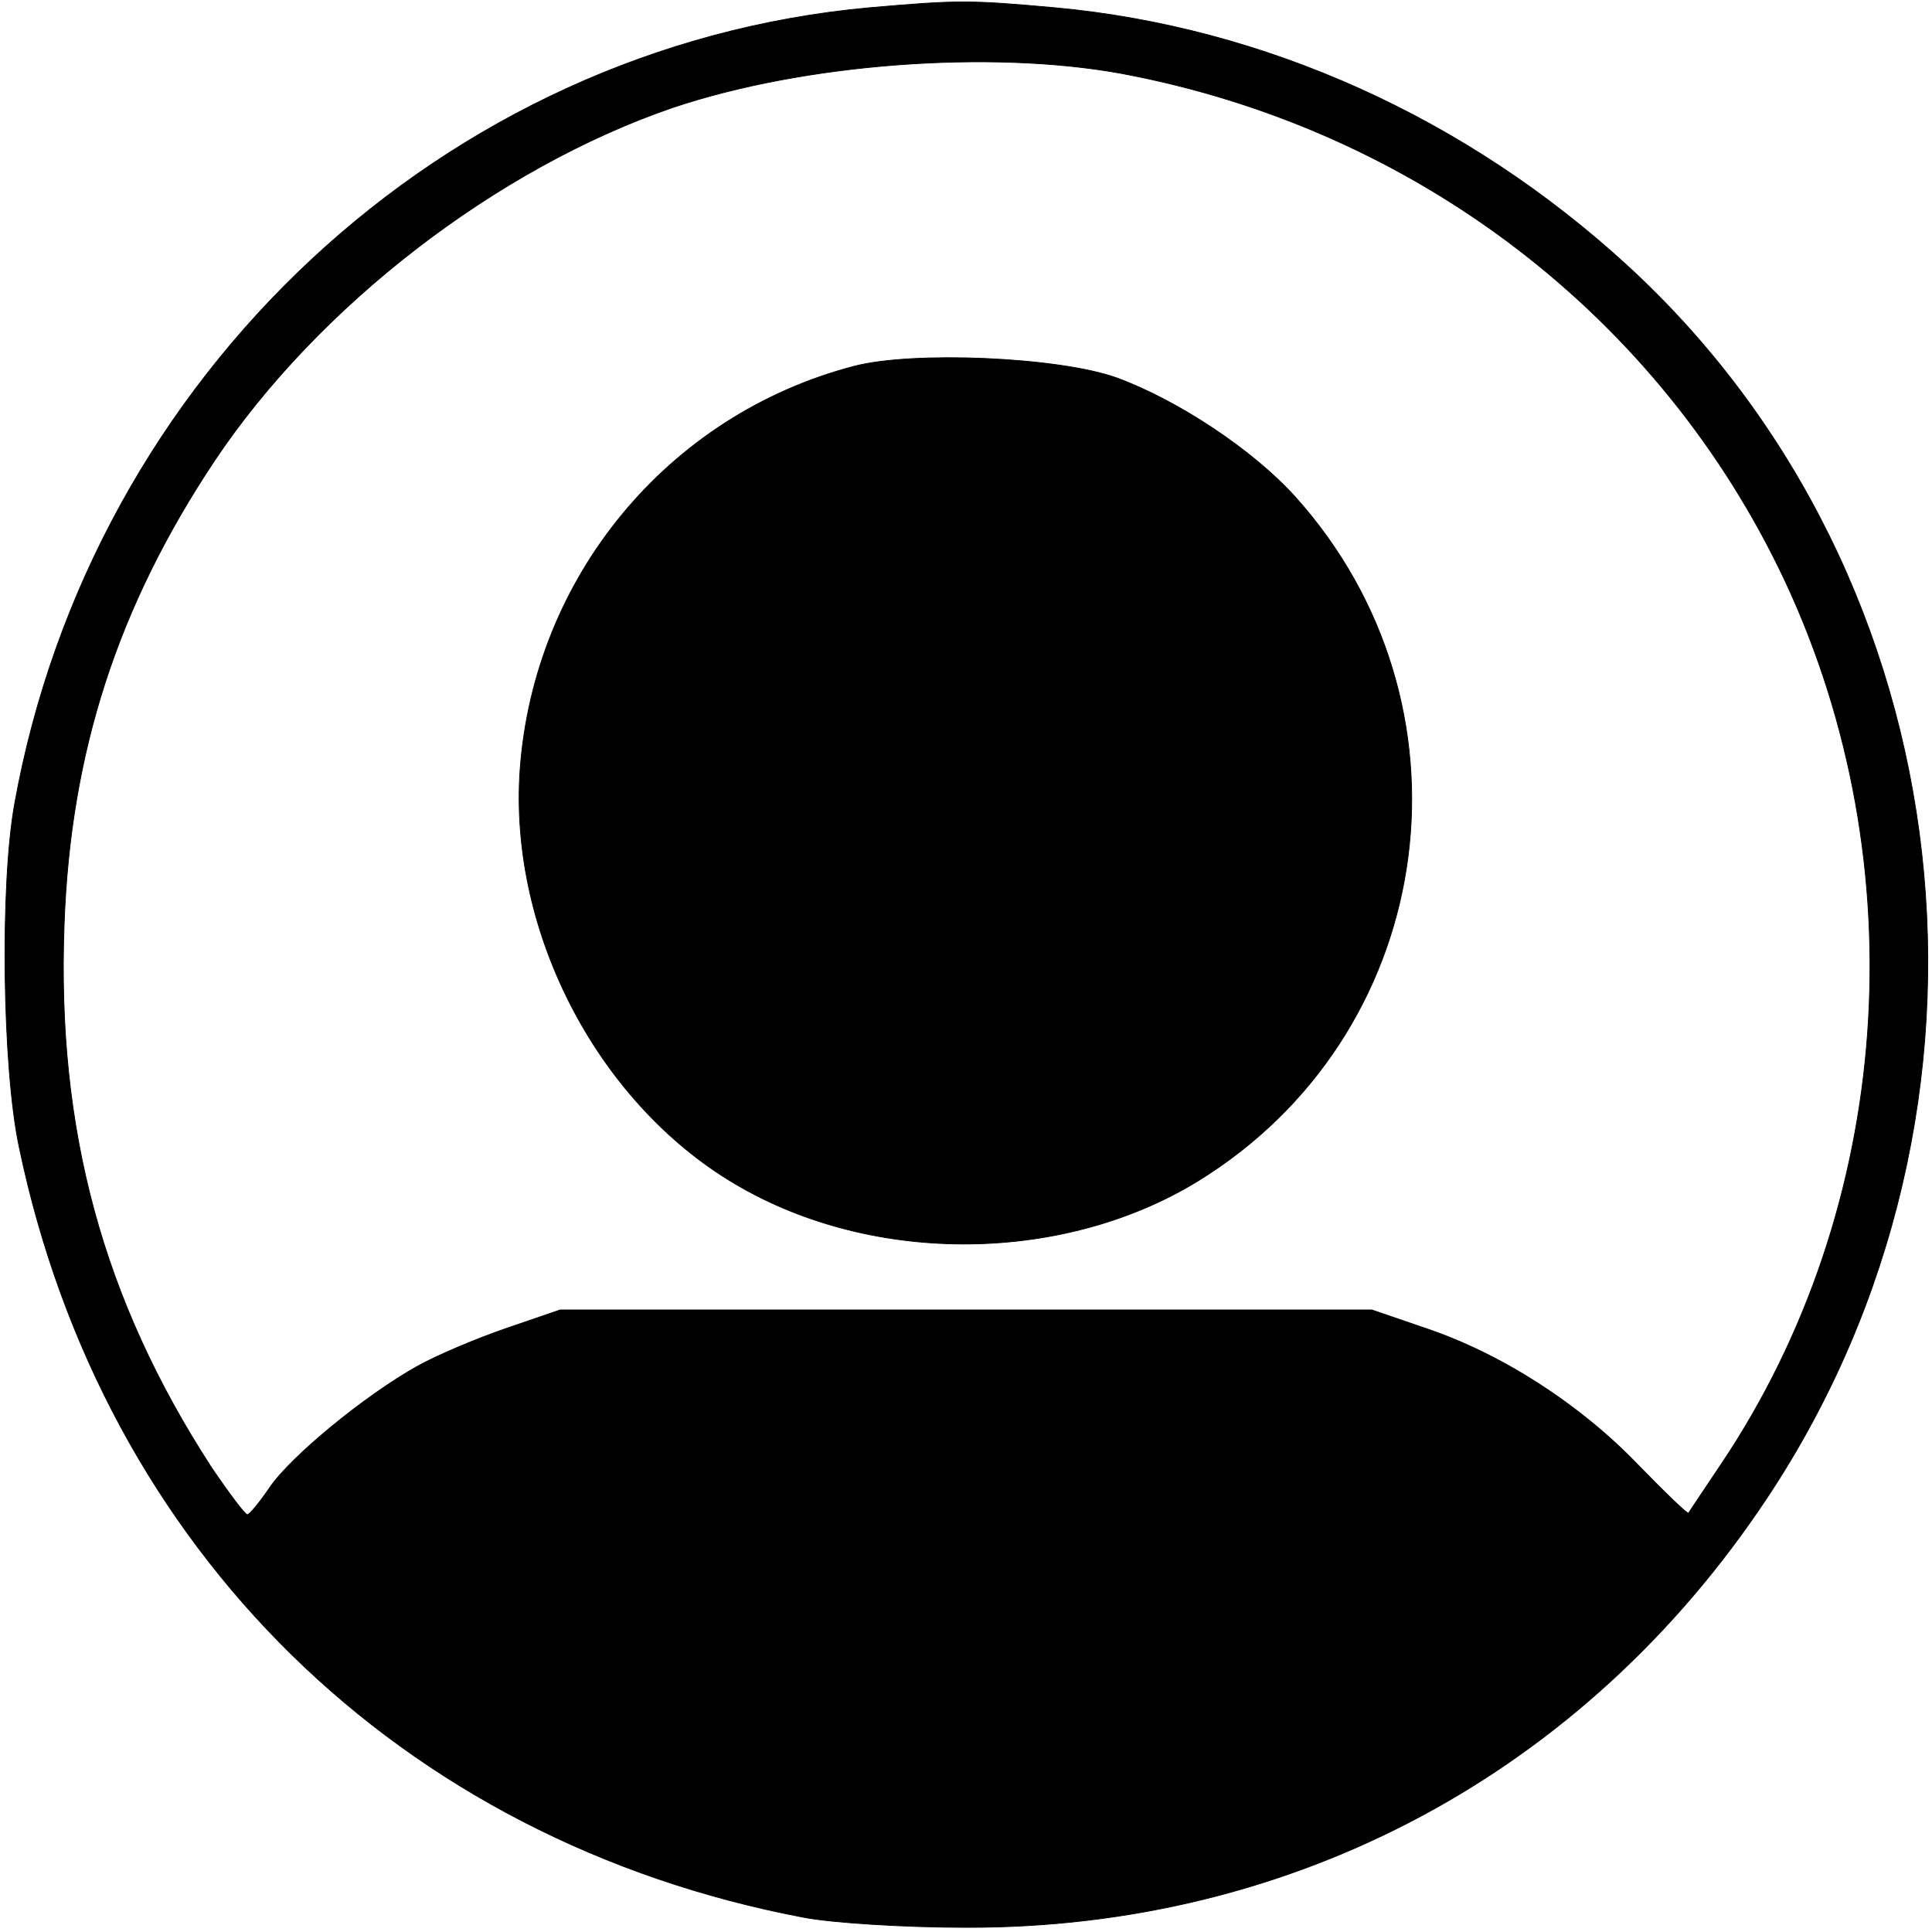 <?xml version="1.0" standalone="no"?>
<!DOCTYPE svg PUBLIC "-//W3C//DTD SVG 20010904//EN"
 "http://www.w3.org/TR/2001/REC-SVG-20010904/DTD/svg10.dtd">
<svg version="1.0" xmlns="http://www.w3.org/2000/svg" viewBox="0 0 250 250"
 preserveAspectRatio="xMidYMid meet">

<g transform="translate(0,250) scale(0.1,-0.1)"
fill="currentColor" stroke="currentColor">
<path d="M1125 2490 c-550 -50 -1006 -475 -1106 -1030 -19 -104 -16 -343 6
-445 109 -521 493 -897 1015 -996 36 -7 130 -13 210 -13 425 -1 800 200 1036
555 336 505 259 1192 -180 1595 -208 191 -469 309 -741 334 -111 10 -125 10
-240 0z m326 -85 c380 -71 698 -314 859 -657 172 -368 140 -811 -83 -1143 -22
-33 -41 -61 -42 -63 -1 -2 -31 27 -66 63 -75 78 -176 143 -274 176 l-70 24
-525 0 -525 0 -70 -24 c-38 -13 -90 -35 -115 -49 -68 -38 -164 -117 -191 -157
-13 -19 -26 -35 -29 -35 -3 0 -24 28 -47 62 -140 216 -200 436 -190 702 8 223
69 411 194 599 134 201 366 380 594 458 170 57 410 75 580 44z"/>
<path d="M1105 2026 c-241 -63 -414 -273 -432 -522 -15 -213 104 -438 287
-541 182 -103 431 -96 603 17 300 195 353 610 113 877 -55 61 -152 125 -231
154 -75 27 -264 35 -340 15z"/>
</g>
</svg>
